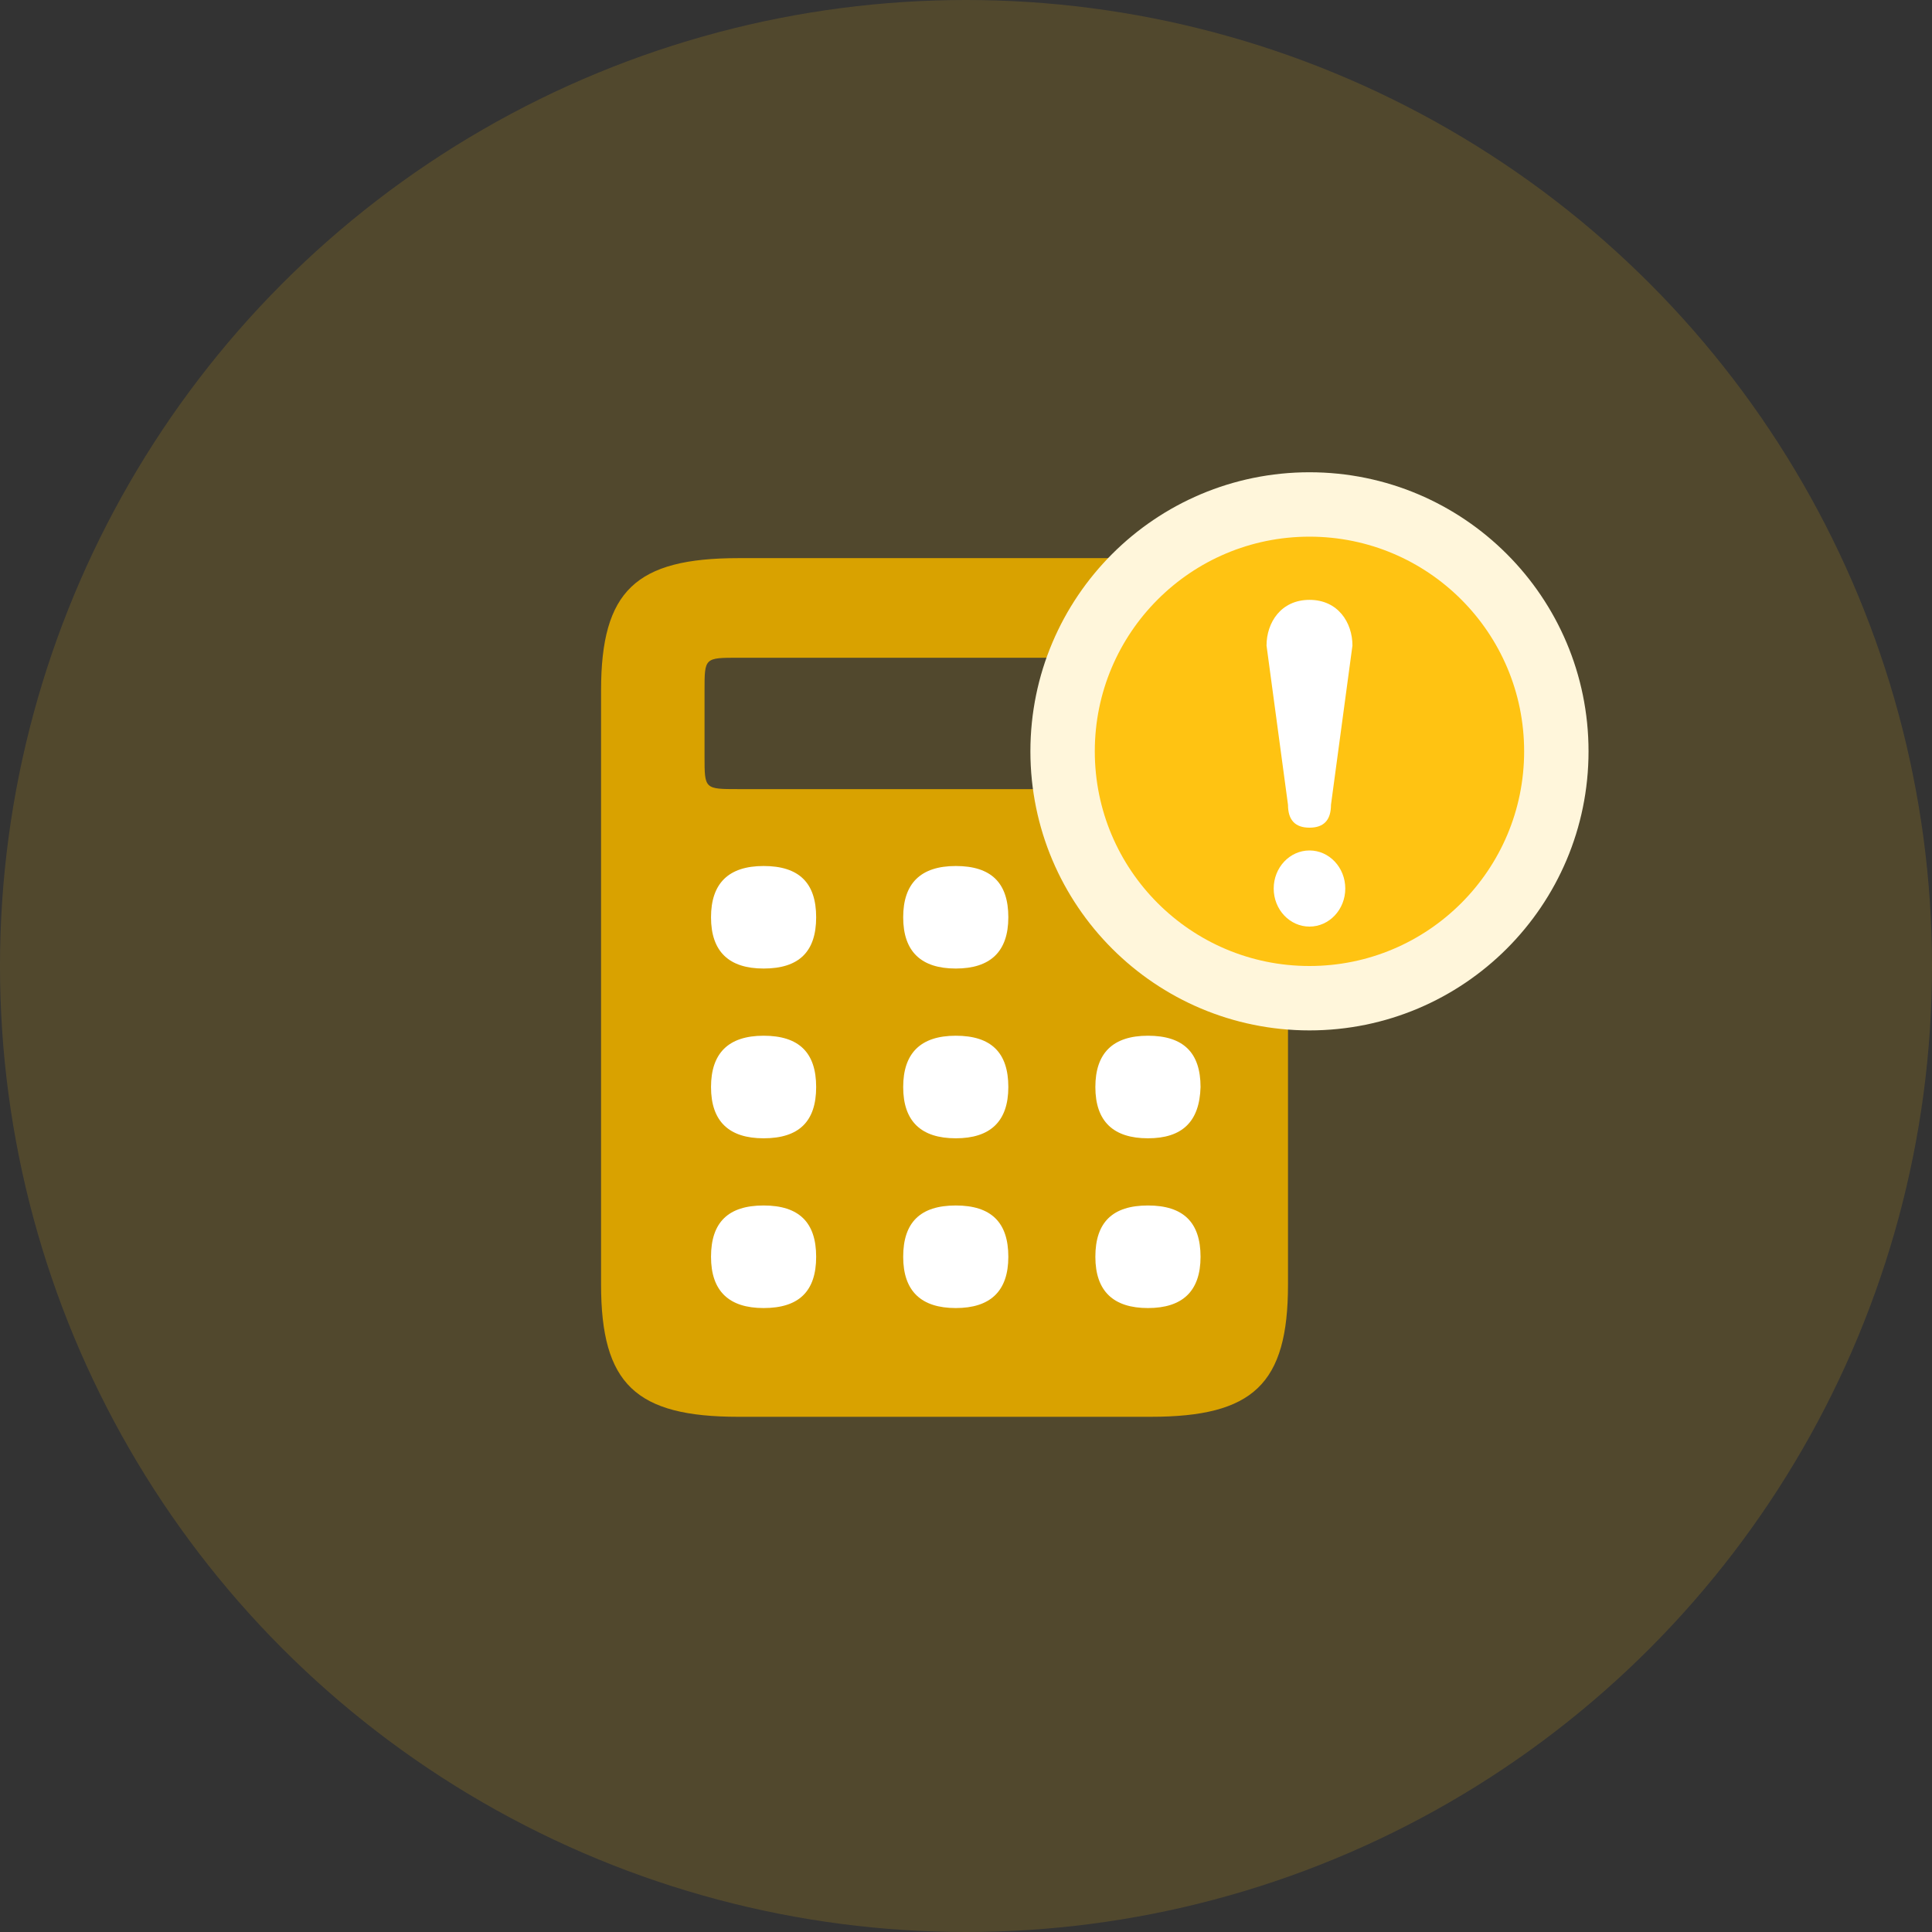 <?xml version="1.0" encoding="UTF-8"?>
<svg width="45px" height="45px" viewBox="0 0 45 45" version="1.1" xmlns="http://www.w3.org/2000/svg" xmlns:xlink="http://www.w3.org/1999/xlink">
    <rect x="0" y="0" width="45" height="45" fill="#333333" stroke="none"/>
    <!-- Generator: Sketch 54.1 (76490) - https://sketchapp.com -->
    <title>Group 26</title>
    <desc>Created with Sketch.</desc>
    <g id="Page-1" stroke="none" stroke-width="1" fill="none" fill-rule="evenodd">
        <g id="Artboard" transform="translate(-168, -115)">
            <g id="Group-41" transform="translate(168, 115)">
                <g id="Group-26">
                    <circle id="svg-light" fill-opacity="0.152" fill="#FFC312" fill-rule="nonzero" cx="22.5" cy="22.5" r="22.5"></circle>
                    <path d="M17.2,18.38 C16.41,18.38 16.41,18.38 16.41,17.62 L16.41,16.08 C16.41,15.32 16.41,15.32 17.2,15.32 L26.8,15.32 C27.59,15.32 27.59,15.32 27.59,16.08 L27.59,17.62 C27.59,18.38 27.59,18.38 26.8,18.38 L17.2,18.38 Z M17.2,33 L26.8,33 C29.19,33 30,32.24 30,29.92 L30,16.08 C30,13.78 29.21,13 26.8,13 L17.2,13 C14.81,13 14,13.76 14,16.08 L14,29.92 C14,32.24 14.81,33 17.2,33 Z" id="svg-dark" fill="#D9A200" fill-rule="nonzero"></path>
                    <path d="M26.738,30.467 C25.936,30.467 25.513,30.076 25.513,29.273 C25.513,28.47 25.914,28.078 26.738,28.078 C27.561,28.078 27.963,28.47 27.963,29.273 C27.963,30.076 27.54,30.467 26.738,30.467 Z" id="svg-white" fill="#FFFFFF" fill-rule="nonzero"></path>
                    <path d="M22.262,30.467 C21.459,30.467 21.037,30.076 21.037,29.273 C21.037,28.47 21.438,28.078 22.262,28.078 C23.085,28.078 23.486,28.47 23.486,29.273 C23.486,30.076 23.064,30.467 22.262,30.467 Z" id="svg-white" fill="#FFFFFF" fill-rule="nonzero"></path>
                    <path d="M17.786,30.467 C16.983,30.467 16.561,30.076 16.561,29.273 C16.561,28.47 16.962,28.078 17.786,28.078 C18.609,28.078 19.01,28.47 19.01,29.273 C19.01,30.076 18.609,30.467 17.786,30.467 Z" id="svg-white" fill="#FFFFFF" fill-rule="nonzero"></path>
                    <path d="M26.738,26.513 C25.936,26.513 25.513,26.122 25.513,25.319 C25.513,24.536 25.914,24.124 26.738,24.124 C27.561,24.124 27.963,24.516 27.963,25.319 C27.941,26.122 27.54,26.513 26.738,26.513 Z" id="svg-white" fill="#FFFFFF" fill-rule="nonzero"></path>
                    <path d="M22.262,26.513 C21.459,26.513 21.037,26.122 21.037,25.319 C21.037,24.536 21.438,24.124 22.262,24.124 C23.085,24.124 23.486,24.516 23.486,25.319 C23.486,26.122 23.064,26.513 22.262,26.513 Z" id="svg-white" fill="#FFFFFF" fill-rule="nonzero"></path>
                    <path d="M17.786,26.513 C16.983,26.513 16.561,26.122 16.561,25.319 C16.561,24.536 16.962,24.124 17.786,24.124 C18.609,24.124 19.01,24.516 19.01,25.319 C19.01,26.122 18.609,26.513 17.786,26.513 Z" id="svg-white" fill="#FFFFFF" fill-rule="nonzero"></path>
                    <path d="M22.262,22.559 C21.459,22.559 21.037,22.168 21.037,21.365 C21.037,20.582 21.438,20.171 22.262,20.171 C23.085,20.171 23.486,20.562 23.486,21.365 C23.486,22.168 23.064,22.559 22.262,22.559 Z" id="svg-white" fill="#FFFFFF" fill-rule="nonzero"></path>
                    <path d="M17.786,22.559 C16.983,22.559 16.561,22.168 16.561,21.365 C16.561,20.582 16.962,20.171 17.786,20.171 C18.609,20.171 19.01,20.562 19.01,21.365 C19.01,22.168 18.609,22.559 17.786,22.559 Z" id="svg-white" fill="#FFFFFF" fill-rule="nonzero"></path>
                    <circle id="svg-light" stroke="#FFF6DB" stroke-width="1.5" fill="#FFC312" fill-rule="nonzero" cx="30.5" cy="17.5" r="5.75"></circle>
                    <path d="M30.501,21.582 C30.04,21.582 29.667,21.185 29.667,20.696 C29.667,20.206 30.04,19.809 30.501,19.809 C30.961,19.809 31.334,20.206 31.334,20.696 C31.334,21.185 30.961,21.582 30.501,21.582 Z" id="svg-white" fill="#FFFFFF"></path>
                    <path d="M31.001,18.746 C31.001,19.101 30.834,19.278 30.501,19.278 C30.167,19.278 30,19.101 30,18.746 L29.5,15.036 C29.5,14.504 29.834,13.972 30.501,13.972 C31.168,13.972 31.501,14.504 31.501,15.036 L31.001,18.746 Z" id="svg-white" fill="#FFFFFF"></path>
                </g>
            </g>
        </g>
    </g>
</svg>